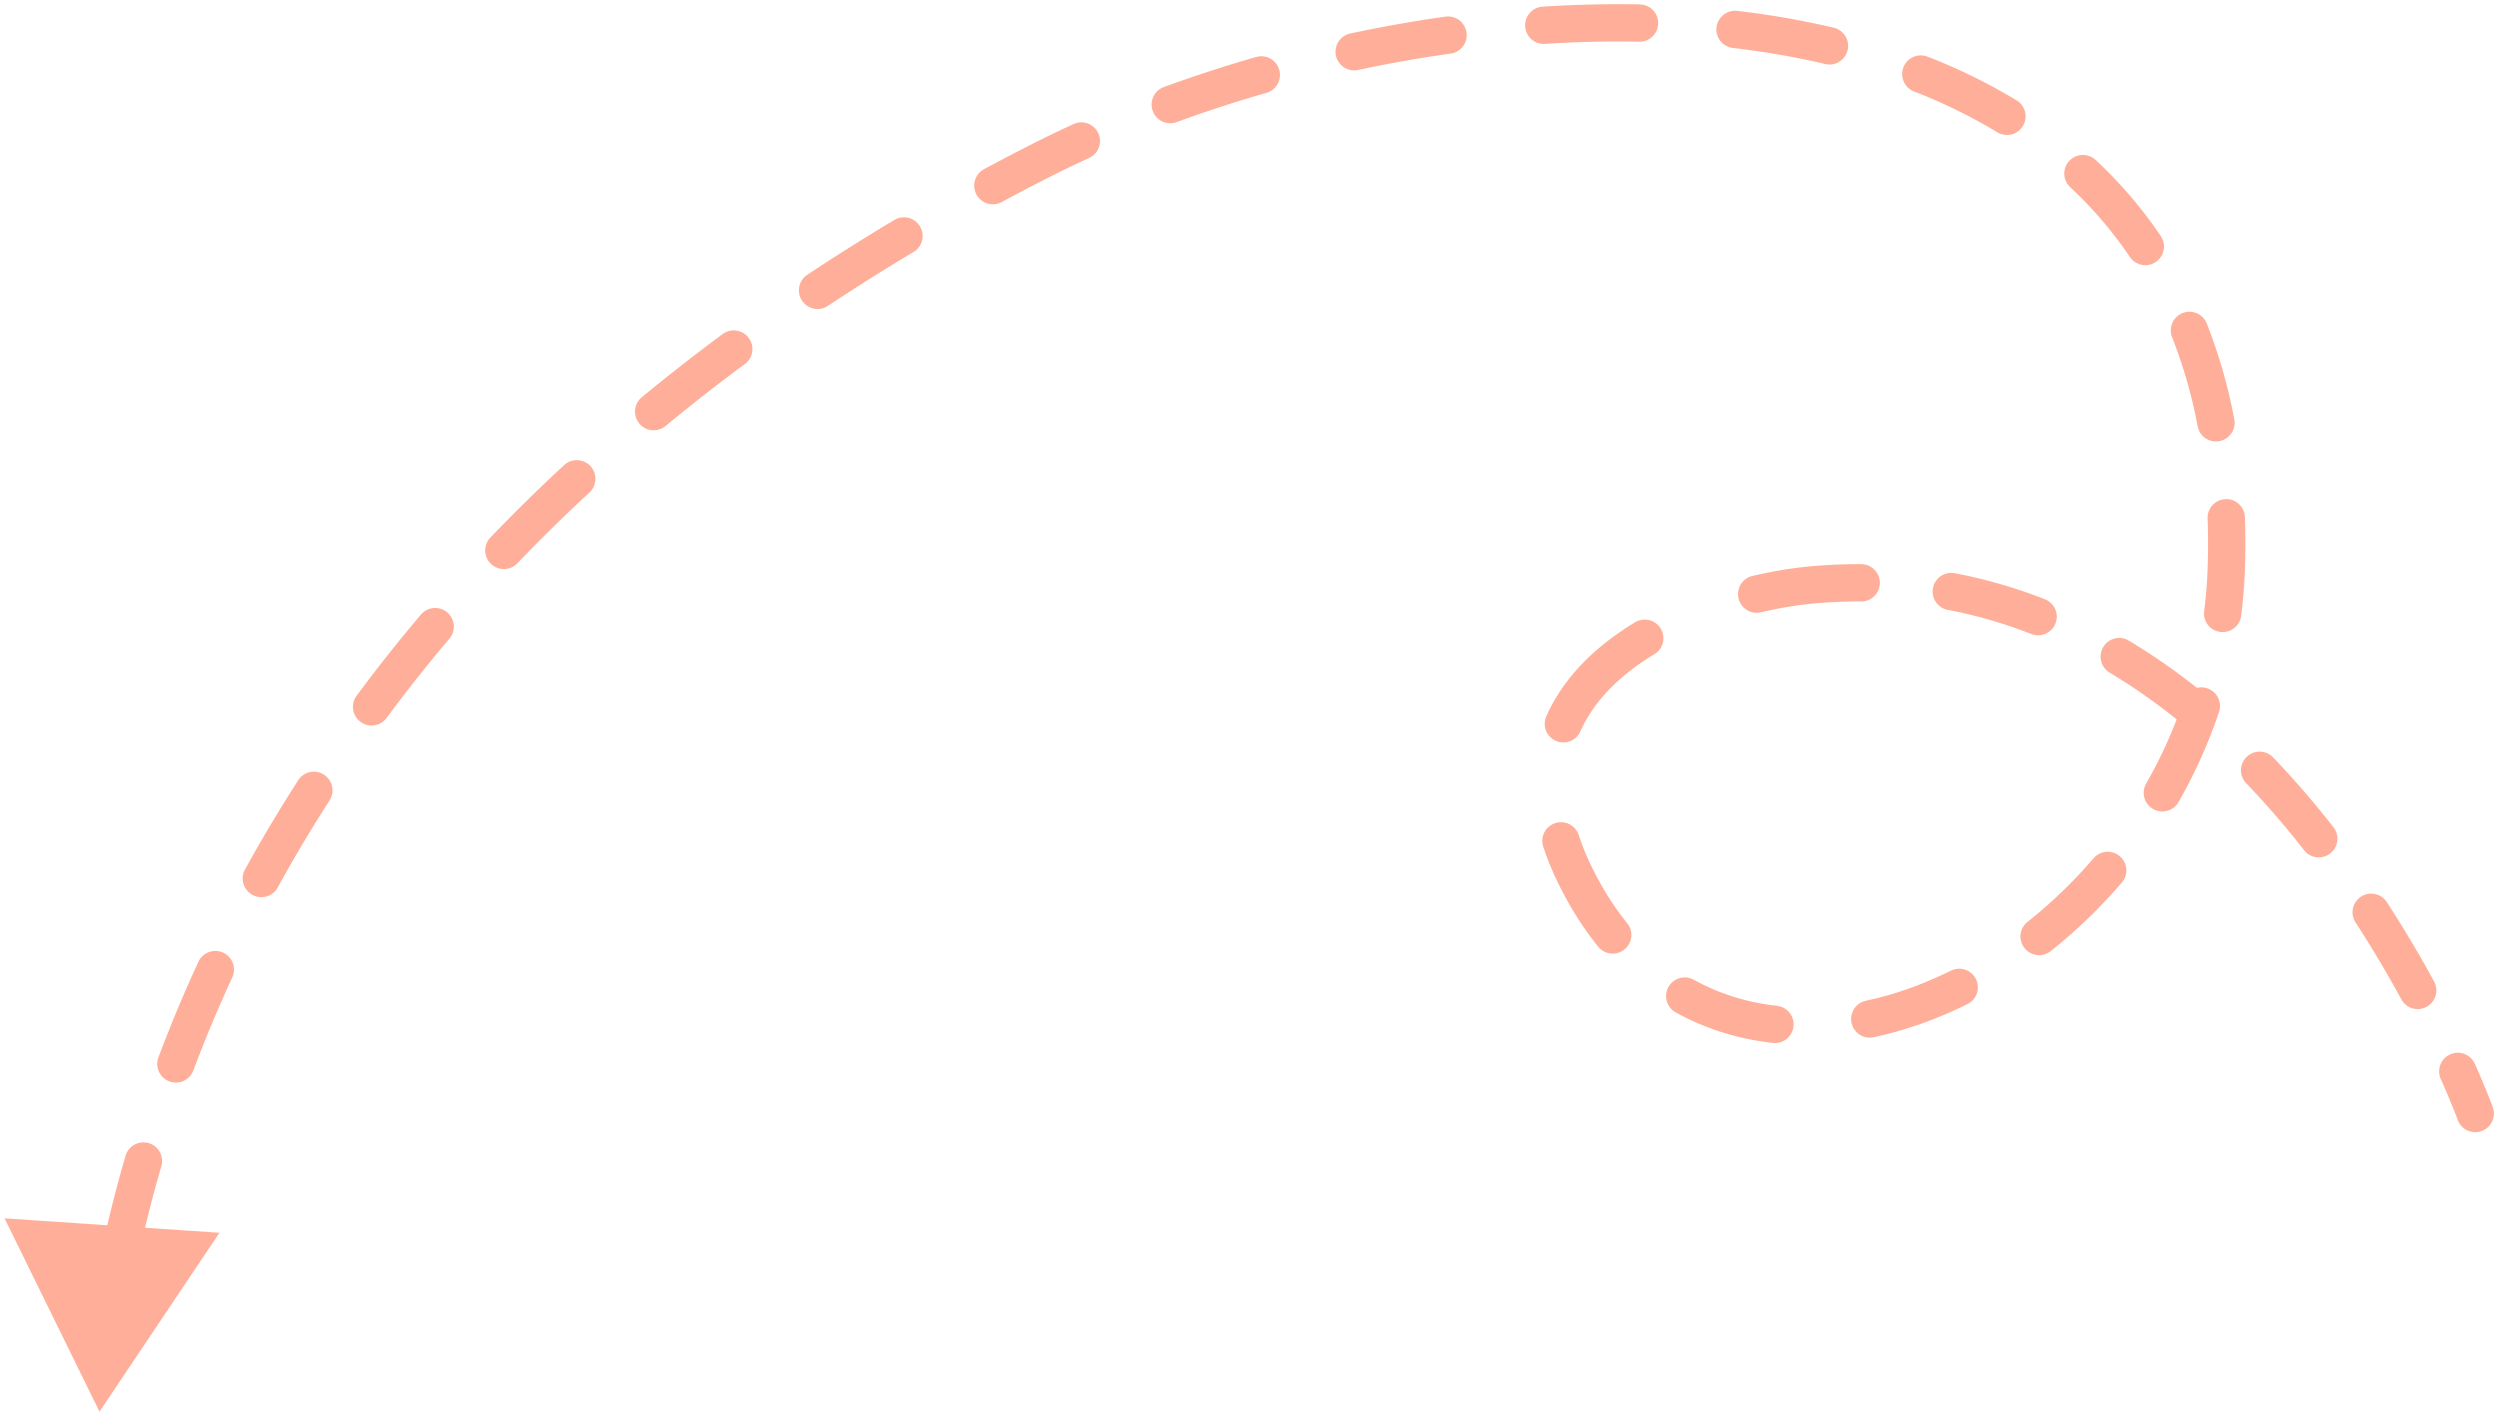 <svg width="201" height="114" fill="none" xmlns="http://www.w3.org/2000/svg"><path d="M197.59 90.011a1.5 1.5 0 102.82-1.022l-2.82 1.022zM146 47.001l.123 1.494L146 47zm-18.5 25l1.301-.748L127.5 72zM179 45.5l-1.499-.045L179 45.5zM83.5 13l-.681-1.337L83.5 13zM8 113.5l9.646-14.386-17.281-1.16L8 113.5zm1.766-3.931a1.5 1.5 0 00-2.983-.312l2.983.312zm-1.685-8.56a1.5 1.5 0 102.938.604l-2.938-.604zm4.893-7.243a1.5 1.5 0 10-2.88-.841l2.88.84zm-.237-8.755a1.5 1.5 0 002.808 1.056l-2.808-1.056zm5.939-6.427a1.5 1.5 0 00-2.724-1.257l2.724 1.257zm1.023-8.677a1.5 1.5 0 102.63 1.446l-2.63-1.446zm6.775-5.517a1.5 1.5 0 10-2.523-1.621l2.523 1.621zm2.21-8.47a1.5 1.5 0 102.41 1.786l-2.41-1.786zm7.449-4.57a1.5 1.5 0 10-2.29-1.939l2.29 1.938zm3.277-8.115a1.5 1.5 0 002.165 2.076l-2.165-2.076zm7.952-3.61a1.5 1.5 0 10-2.038-2.2l2.038 2.2zm4.22-7.672a1.5 1.5 0 001.91 2.313l-1.91-2.313zm8.327-2.7a1.5 1.5 0 00-1.783-2.412l1.783 2.412zm4.994-7.159a1.5 1.5 0 001.66 2.5l-1.66-2.5zm8.545-1.834a1.5 1.5 0 00-1.538-2.576l1.538 2.576zm5.667-6.657a1.5 1.5 0 001.42 2.643l-1.42-2.643zm8.474-.912a1.5 1.5 0 00-1.247-2.728l1.247 2.728zM93.573 7a1.5 1.5 0 001.032 2.817L93.573 7zm8.249.467a1.499 1.499 0 10-.827-2.884l.827 2.884zm6.742-4.774a1.5 1.5 0 10.626 2.934l-.626-2.934zm8.104 1.611a1.5 1.5 0 00-.417-2.97l.417 2.97zm7.356-3.768a1.5 1.5 0 10.192 2.994l-.192-2.994zm7.764 2.82a1.5 1.5 0 00.059-3l-.059 3zm7.885-2.478a1.5 1.5 0 10-.348 2.98l.348-2.98zm7.065 4.268a1.5 1.5 0 10.688-2.92l-.688 2.92zm8.241-.589a1.5 1.5 0 00-1.092 2.795l1.092-2.795zm5.579 6.065a1.5 1.5 0 101.555-2.565l-1.555 2.565zm7.939 2.244a1.5 1.5 0 10-2.046 2.194l2.046-2.194zm2.729 7.77a1.5 1.5 0 102.484-1.681l-2.484 1.681zm6.21 5.402a1.5 1.5 0 10-2.789 1.104l2.789-1.104zm-.75 8.217a1.5 1.5 0 102.947-.56l-2.947.56zm3.805 7.322a1.5 1.5 0 00-2.999.105l2.999-.105zm-3.278 7.553a1.5 1.5 0 102.976.38l-2.976-.38zm1.197 8.111a1.5 1.5 0 00-2.844-.957l2.844.957zm-5.854 5.748a1.5 1.5 0 102.606 1.486l-2.606-1.486zm-1.957 7.967a1.5 1.5 0 00-2.279-1.951l2.279 1.951zm-7.572 3.15a1.5 1.5 0 101.862 2.352l-1.862-2.351zm-4.849 6.627a1.5 1.5 0 10-1.332-2.688l1.332 2.688zm-8.177-.268a1.5 1.5 0 00.625 2.934l-.625-2.934zm-7.459 3.387a1.499 1.499 0 10.332-2.981l-.332 2.981zm-6.362-5.08a1.5 1.5 0 00-1.453 2.625l1.453-2.625zm-7.684-2.657a1.5 1.5 0 002.332-1.888l-2.332 1.888zm-1.568-8.976a1.5 1.5 0 00-2.852.933l2.852-.933zm-2.593-9.58a1.5 1.5 0 102.739 1.223l-2.739-1.223zm8.714-4.982a1.5 1.5 0 00-1.545-2.57l1.545 2.57zm7.846-6.27a1.5 1.5 0 10.685 2.922l-.685-2.921zm8.739 2.053a1.5 1.5 0 00.015-3l-.015 3zm7.531-2.274a1.5 1.5 0 00-.563 2.947l.563-2.947zm6.155 4.889a1.5 1.5 0 101.091-2.795l-1.091 2.795zm7.839.53a1.5 1.5 0 10-1.542 2.574l1.542-2.573zm4.225 6.642a1.5 1.5 0 101.897-2.324l-1.897 2.324zm7.372 2.746a1.5 1.5 0 00-2.165 2.077l2.165-2.077zm2.494 7.468a1.5 1.5 0 002.364-1.847l-2.364 1.847zm6.661 4.185a1.5 1.5 0 10-2.515 1.635l2.515-1.635zm1.154 7.8a1.5 1.5 0 002.636-1.433l-2.636 1.434zm5.92 5.202a1.5 1.5 0 10-2.74 1.221l2.74-1.22zM11.019 101.613a99.574 99.574 0 011.955-7.847l-2.88-.841a102.522 102.522 0 00-2.013 8.084l2.938.604zm4.526-15.546c.902-2.399 1.939-4.9 3.13-7.483l-2.723-1.257a114.755 114.755 0 00-3.215 7.684l2.808 1.056zm6.783-14.714a118.358 118.358 0 014.146-6.963l-2.523-1.621a121.373 121.373 0 00-4.252 7.138l2.63 1.446zm8.765-13.647a126.02 126.02 0 015.04-6.357l-2.29-1.938a128.965 128.965 0 00-5.16 6.509l2.41 1.786zm10.482-12.395a136.785 136.785 0 015.787-5.685l-2.038-2.201a139.656 139.656 0 00-5.914 5.81l2.165 2.076zm11.918-11.045a151.434 151.434 0 016.416-5.013l-1.783-2.412a154.35 154.35 0 00-6.543 5.112l1.91 2.313zm13.07-9.672a170.178 170.178 0 016.885-4.334l-1.538-2.576a173.377 173.377 0 00-7.007 4.41l1.66 2.5zm13.972-8.348c1.195-.643 2.41-1.28 3.646-1.91l-1.362-2.672c-1.255.64-2.49 1.286-3.704 1.94l1.42 2.642zm3.646-1.91a88.071 88.071 0 013.408-1.645l-1.247-2.728a90.966 90.966 0 00-3.523 1.7l1.362 2.673zm10.424-4.52a106.488 106.488 0 017.217-2.35l-.827-2.884A109.45 109.45 0 0093.573 7l1.032 2.817zm14.585-4.19c2.474-.528 4.972-.971 7.478-1.323l-.417-2.97a110.59 110.59 0 00-7.687 1.359l.626 2.934zm15.026-2.097a90.598 90.598 0 017.572-.175l.059-3a94.07 94.07 0 00-7.823.181l.192 2.994zm15.109.328c2.54.297 5.019.723 7.413 1.288l.688-2.92a68.36 68.36 0 00-7.753-1.348l-.348 2.98zm14.562 3.494a43.04 43.04 0 016.671 3.27l1.555-2.565a45.992 45.992 0 00-7.134-3.5l-1.092 2.795zm12.564 7.708a32.61 32.61 0 014.775 5.577l2.484-1.682a35.571 35.571 0 00-5.213-6.089l-2.046 2.194zm8.196 12.082a39.16 39.16 0 012.039 7.113l2.947-.56a42.103 42.103 0 00-2.197-7.657l-2.789 1.104zm2.845 14.54c.043 1.223.046 2.481.009 3.775l2.998.088c.04-1.356.036-2.679-.008-3.968l-2.999.105zm.009 3.775a37.714 37.714 0 01-.288 3.672l2.976.382c.166-1.3.271-2.622.31-3.966l-2.998-.088zm-1.935 10.827a37.933 37.933 0 01-3.01 6.705l2.606 1.486a41.044 41.044 0 003.248-7.234l-2.844-.957zm-7.246 12.72a38.297 38.297 0 01-5.293 5.103l1.862 2.352a41.288 41.288 0 005.71-5.503l-2.279-1.951zm-11.474 9.04c-2.254 1.118-4.559 1.934-6.845 2.42l.625 2.935c2.551-.543 5.092-1.447 7.552-2.666l-1.332-2.688zm-13.972 2.827c-2.363-.263-4.619-.95-6.694-2.099l-1.453 2.625c2.444 1.353 5.085 2.151 7.815 2.455l.332-2.981zm-12.046-6.644a22.652 22.652 0 01-2.027-2.973l-2.602 1.494a25.735 25.735 0 002.297 3.367l2.332-1.888zm-2.027-2.973c-.844-1.469-1.456-2.84-1.873-4.115l-2.852.933c.489 1.495 1.191 3.053 2.123 4.676l2.602-1.494zm-1.727-12.472c1.122-2.514 3.272-4.58 5.975-6.205l-1.545-2.57c-3.029 1.82-5.715 4.295-7.169 7.552l2.739 1.223zm14.506-9.553c1.62-.38 3.171-.62 4.543-.733l-.246-2.99c-1.528.126-3.226.39-4.982.802l.685 2.92zm4.543-.733a40.346 40.346 0 013.511-.136l.015-3a43.367 43.367 0 00-3.772.146l.246 2.99zm10.479.537a38.172 38.172 0 016.718 1.942l1.091-2.795a41.152 41.152 0 00-7.246-2.094l-.563 2.947zm13.015 5.046a48.916 48.916 0 015.767 4.068l1.897-2.324a51.86 51.86 0 00-6.122-4.317l-1.542 2.573zm10.974 8.891a70.248 70.248 0 014.659 5.39l2.364-1.846a73.3 73.3 0 00-4.858-5.621l-2.165 2.077zm8.805 11.211a91.89 91.89 0 013.669 6.166l2.636-1.434a95.305 95.305 0 00-3.79-6.367l-2.515 1.635zm6.849 12.588a66.499 66.499 0 011.267 3.036c.027.072.048.125.06.16a.374.374 0 01.018.048L199 89.5l1.41-.512-.001-.002-.001-.004-.005-.013a1.998 1.998 0 00-.018-.05l-.069-.182a69.582 69.582 0 00-1.331-3.19l-2.74 1.221z" fill="#FFAF99"/></svg>